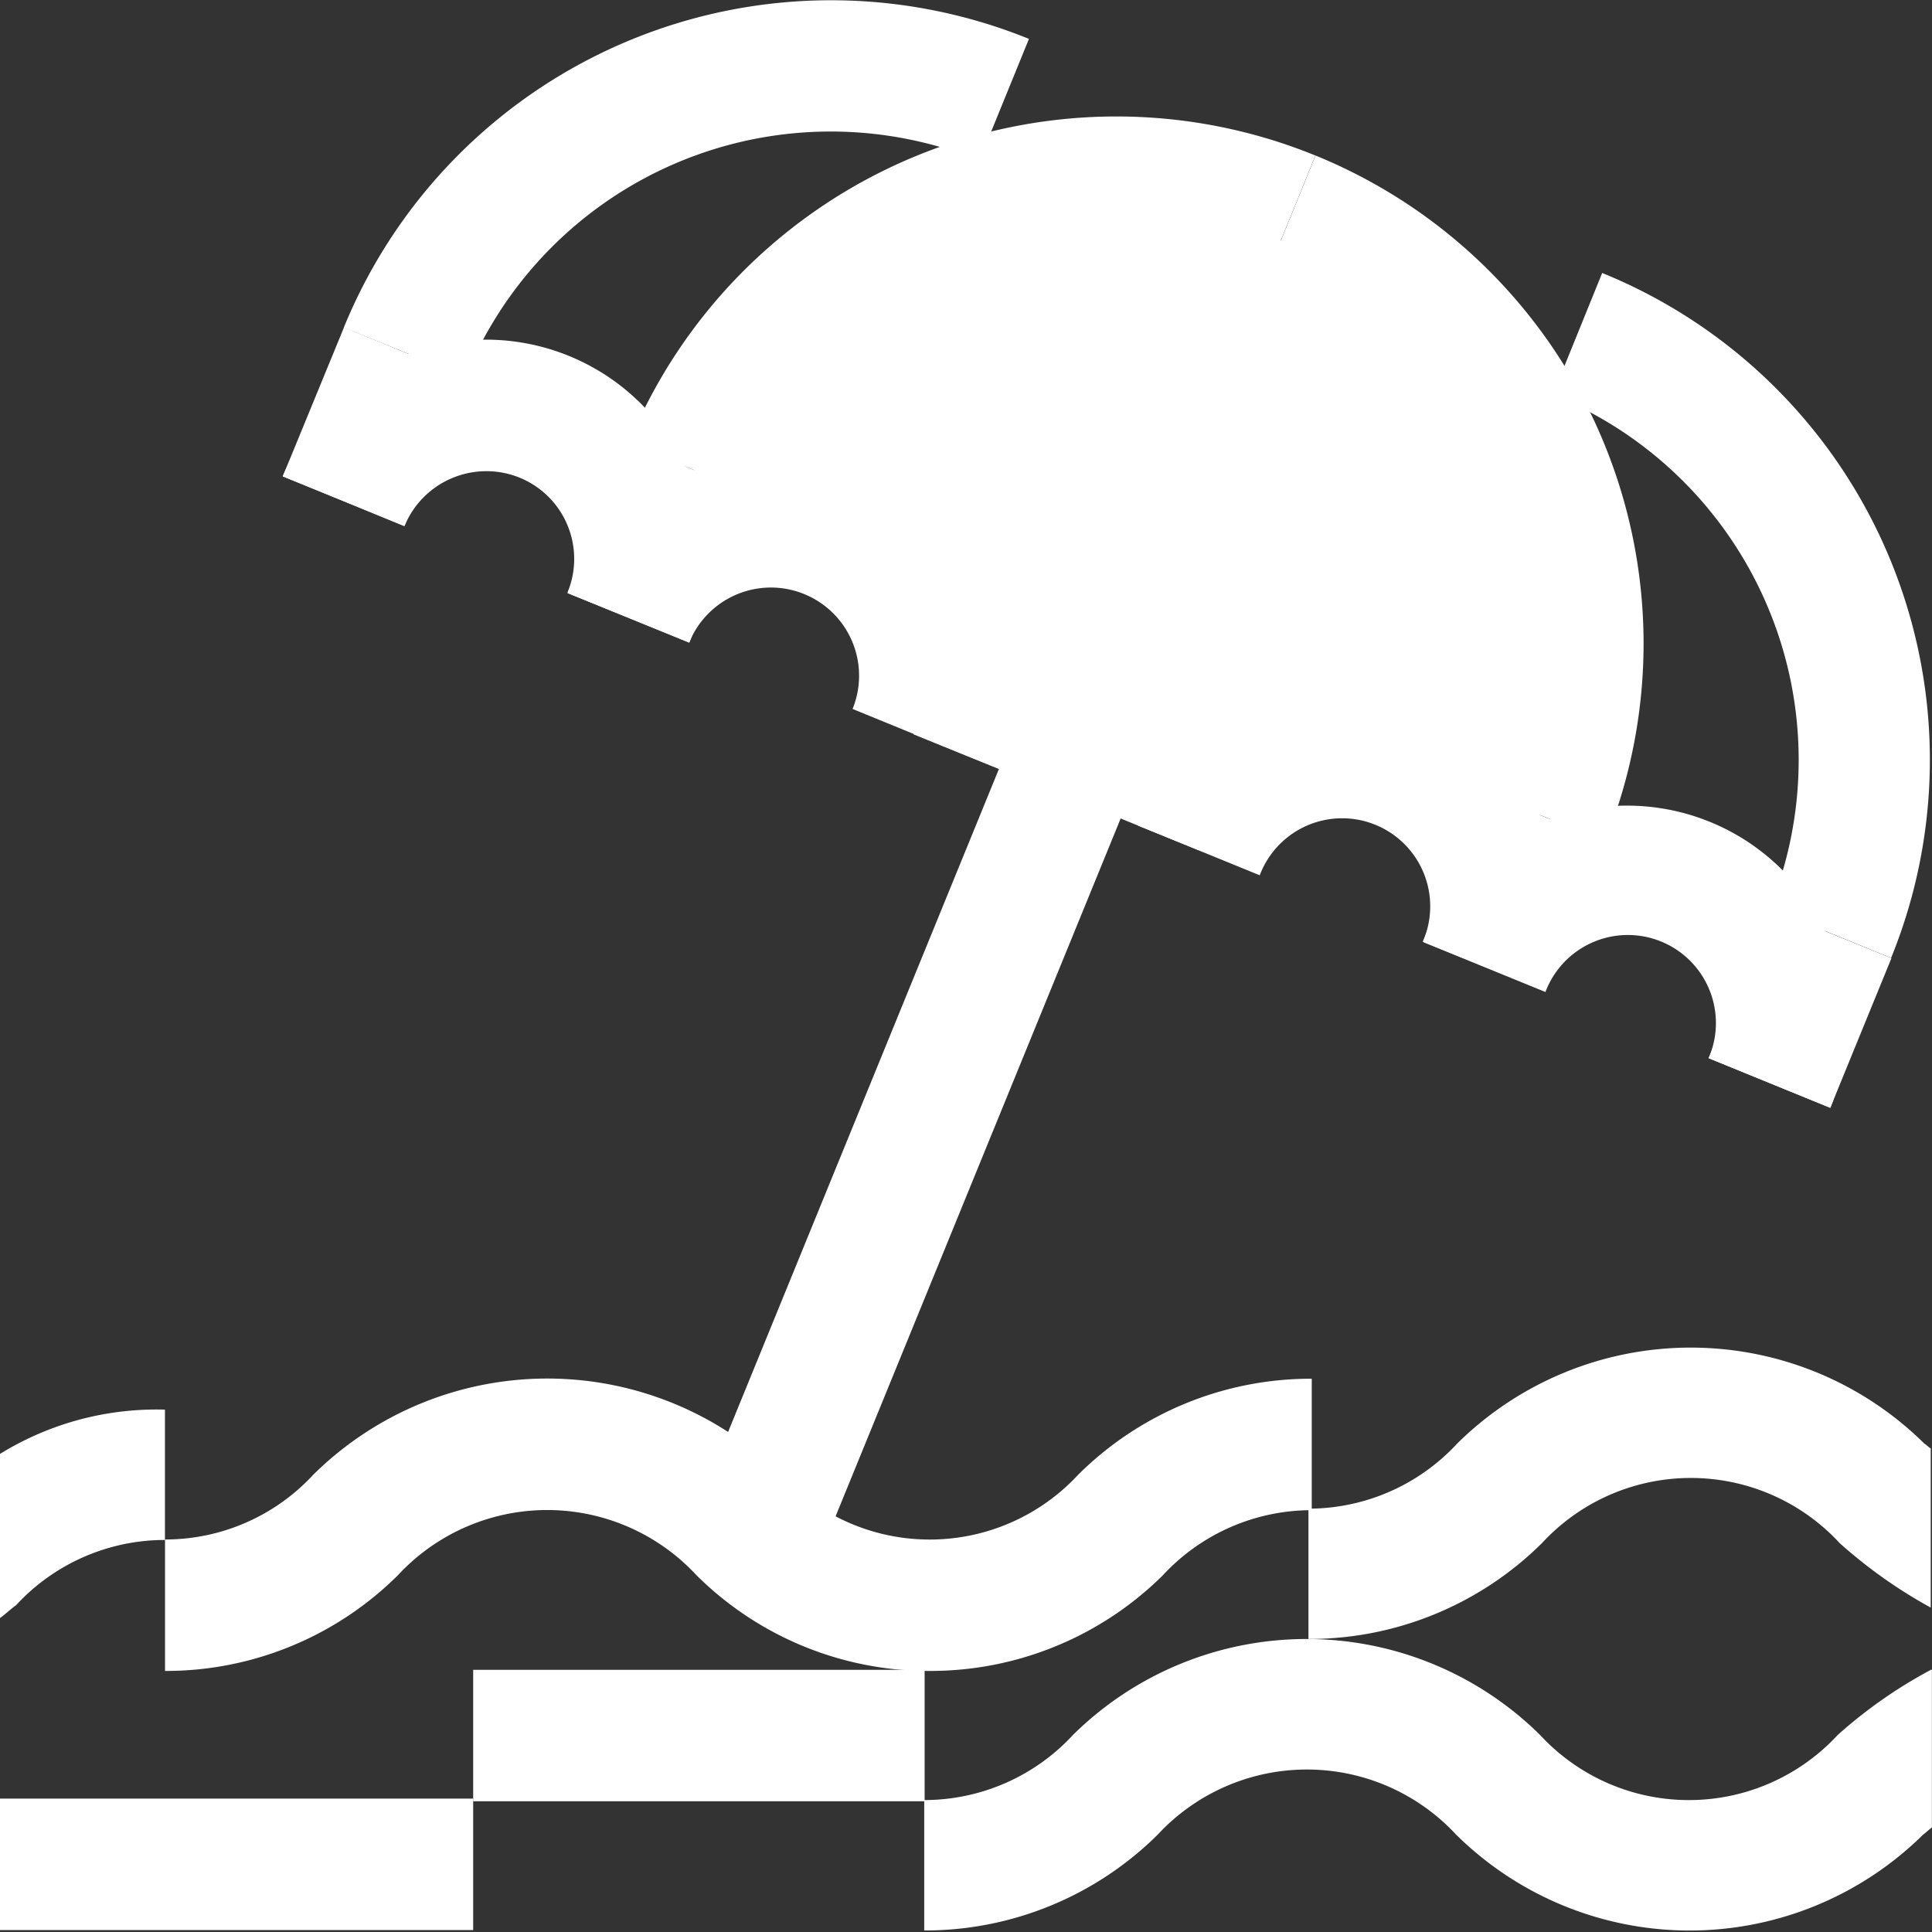 <svg xmlns="http://www.w3.org/2000/svg" width="24" height="24" viewBox="0 0 24 24">
  <rect x="0" y="0" width="24" height="24" fill="#333333" stroke="none"/>
  <g id="leisure" transform="translate(-618 -3348)">
    <rect id="Rectangle_3596" data-name="Rectangle 3596" width="24" height="24" transform="translate(618 3348)" fill="none"/>
    <g id="icon" transform="translate(618 3347.983)">
      <path id="Path_22925" data-name="Path 22925" d="M11.546,20.781a4.089,4.089,0,0,1-2.894-1.19,2.528,2.528,0,0,0-3.707,0,4.089,4.089,0,0,1-2.894,1.19V19.148a2.505,2.505,0,0,0,1.843-.806,4.134,4.134,0,0,1,5.811,0,2.514,2.514,0,0,0,3.691,0,4.1,4.1,0,0,1,2.9-1.191v1.633a2.518,2.518,0,0,0-1.849.808A4.1,4.1,0,0,1,11.546,20.781Z" transform="translate(-0.001 -0.007)" fill="#fff"/>
      <g id="Group_25309" data-name="Group 25309" transform="translate(0 17.528)">
        <path id="Path_22926" data-name="Path 22926" d="M0,18.08v2.039c.07-.05.13-.11.2-.16a2.516,2.516,0,0,1,1.849-.81V17.53A3.7,3.7,0,0,0,0,18.08Z" transform="translate(0 -17.53)" fill="#fff"/>
      </g>
      <path id="Path_22927" data-name="Path 22927" d="M24,18.019c-.03-.02-.06-.05-.09-.07a4.127,4.127,0,0,0-5.8,0,2.516,2.516,0,0,1-1.849.81v1.619a4.106,4.106,0,0,0,2.9-1.19,2.517,2.517,0,0,1,3.7,0,6.064,6.064,0,0,0,1.13.8V18.019Z" transform="translate(-0.007 -0.001)" fill="#fff"/>
      <path id="Path_22928" data-name="Path 22928" d="M23.995,20.76a5.912,5.912,0,0,0-1.16.81,2.517,2.517,0,0,1-3.7,0,4.127,4.127,0,0,0-5.8,0,2.516,2.516,0,0,1-1.849.81V24a4.106,4.106,0,0,0,2.9-1.19,2.528,2.528,0,0,1,3.708,0,4.127,4.127,0,0,0,5.8,0c.04-.03.07-.06.11-.09V20.76Z" transform="translate(-0.005 -0.002)" fill="#fff"/>
      <g id="Group_25310" data-name="Group 25310" transform="translate(3.512 0.017)">
        <path id="Line_118" data-name="Line 118" d="M.761,10.147-.75,9.529,3.268-.307,4.779.311Z" transform="translate(5.938 9.103)" fill="#fff"/>
        <path id="Path_22929" data-name="Path 22929" d="M5.791,4.7,4.279,4.086A6.538,6.538,0,0,1,12.79.5l-.616,1.512A4.9,4.9,0,0,0,5.791,4.7Z" transform="translate(-3.52 -0.017)" fill="#fff"/>
        <path id="Path_22930" data-name="Path 22930" d="M9.331,6.142,7.819,5.526A6.548,6.548,0,0,1,16.35,1.95l-.616,1.512A4.914,4.914,0,0,0,9.331,6.142Z" transform="translate(-3.521 -0.018)" fill="#fff"/>
        <path id="Path_22931" data-name="Path 22931" d="M8.57,7.993,7.058,7.376a1.09,1.09,0,0,0-.6-1.425,1.1,1.1,0,0,0-1.425.6L3.519,5.937A2.726,2.726,0,1,1,8.57,7.993Z" transform="translate(-3.519 -0.019)" fill="#fff"/>
        <path id="Path_22932" data-name="Path 22932" d="M12.11,9.443,10.6,8.826A1.094,1.094,0,0,0,8.571,8L7.059,7.387a2.726,2.726,0,0,1,5.05,2.056Z" transform="translate(-3.521 -0.019)" fill="#fff"/>
        <path id="Path_22933" data-name="Path 22933" d="M23.507,11.92,21.995,11.3A4.895,4.895,0,0,0,19.3,4.922l.614-1.513a6.528,6.528,0,0,1,3.588,8.511Z" transform="translate(-3.523 -0.018)" fill="#fff"/>
        <path id="Path_22934" data-name="Path 22934" d="M19.947,10.47l-1.512-.616a4.913,4.913,0,0,0-2.7-6.393l.616-1.512A6.547,6.547,0,0,1,19.947,10.47Z" transform="translate(-3.521 -0.017)" fill="#fff"/>
        <path id="Path_22935" data-name="Path 22935" d="M22.75,13.783l-1.512-.617a1.094,1.094,0,1,0-2.027-.822L17.7,11.727a2.726,2.726,0,1,1,5.05,2.056Z" transform="translate(-3.525 -0.021)" fill="#fff"/>
        <path id="Path_22936" data-name="Path 22936" d="M19.2,12.333l-1.512-.617a1.094,1.094,0,1,0-2.027-.822l-1.512-.617a2.726,2.726,0,1,1,5.05,2.056Z" transform="translate(-3.524 -0.021)" fill="#fff"/>
        <path id="Line_119" data-name="Line 119" d="M.76,2.162l-1.51-.62L.01-.308l1.51.62Z" transform="translate(0.751 4.375)" fill="#fff"/>
        <path id="Line_120" data-name="Line 120" d="M.761,2.17-.75,1.553.009-.307,1.521.311Z" transform="translate(4.289 5.814)" fill="#fff"/>
        <path id="Line_121" data-name="Line 121" d="M.762,2.167-.752,1.556,0-.3,1.512.307Z" transform="translate(14.915 10.143)" fill="#fff"/>
        <path id="Line_122" data-name="Line 122" d="M.761,2.17-.75,1.553.009-.307,1.521.311Z" transform="translate(18.463 11.592)" fill="#fff"/>
        <path id="Line_123" data-name="Line 123" d="M3.233,2.2-.305.762.31-.751,3.848.688Z" transform="translate(8.141 8.36)" fill="#fff"/>
      </g>
      <path id="Path_22937" data-name="Path 22937" d="M12.069,2.61l4.508.46,2.8,2.249-.57,5.218L16.1,9.467l-2.619-.35L11.5,7.688,8.75,6.368Z" transform="translate(-0.004 0.005)" fill="#fff"/>
      <path id="Line_124" data-name="Line 124" d="M5.878.822H0V-.811H5.878Z" transform="translate(0 23.171)" fill="#fff"/>
      <path id="Line_125" data-name="Line 125" d="M5.608.822H0V-.811H5.608Z" transform="translate(5.878 21.571)" fill="#fff"/>
    </g>
  </g>
</svg>
